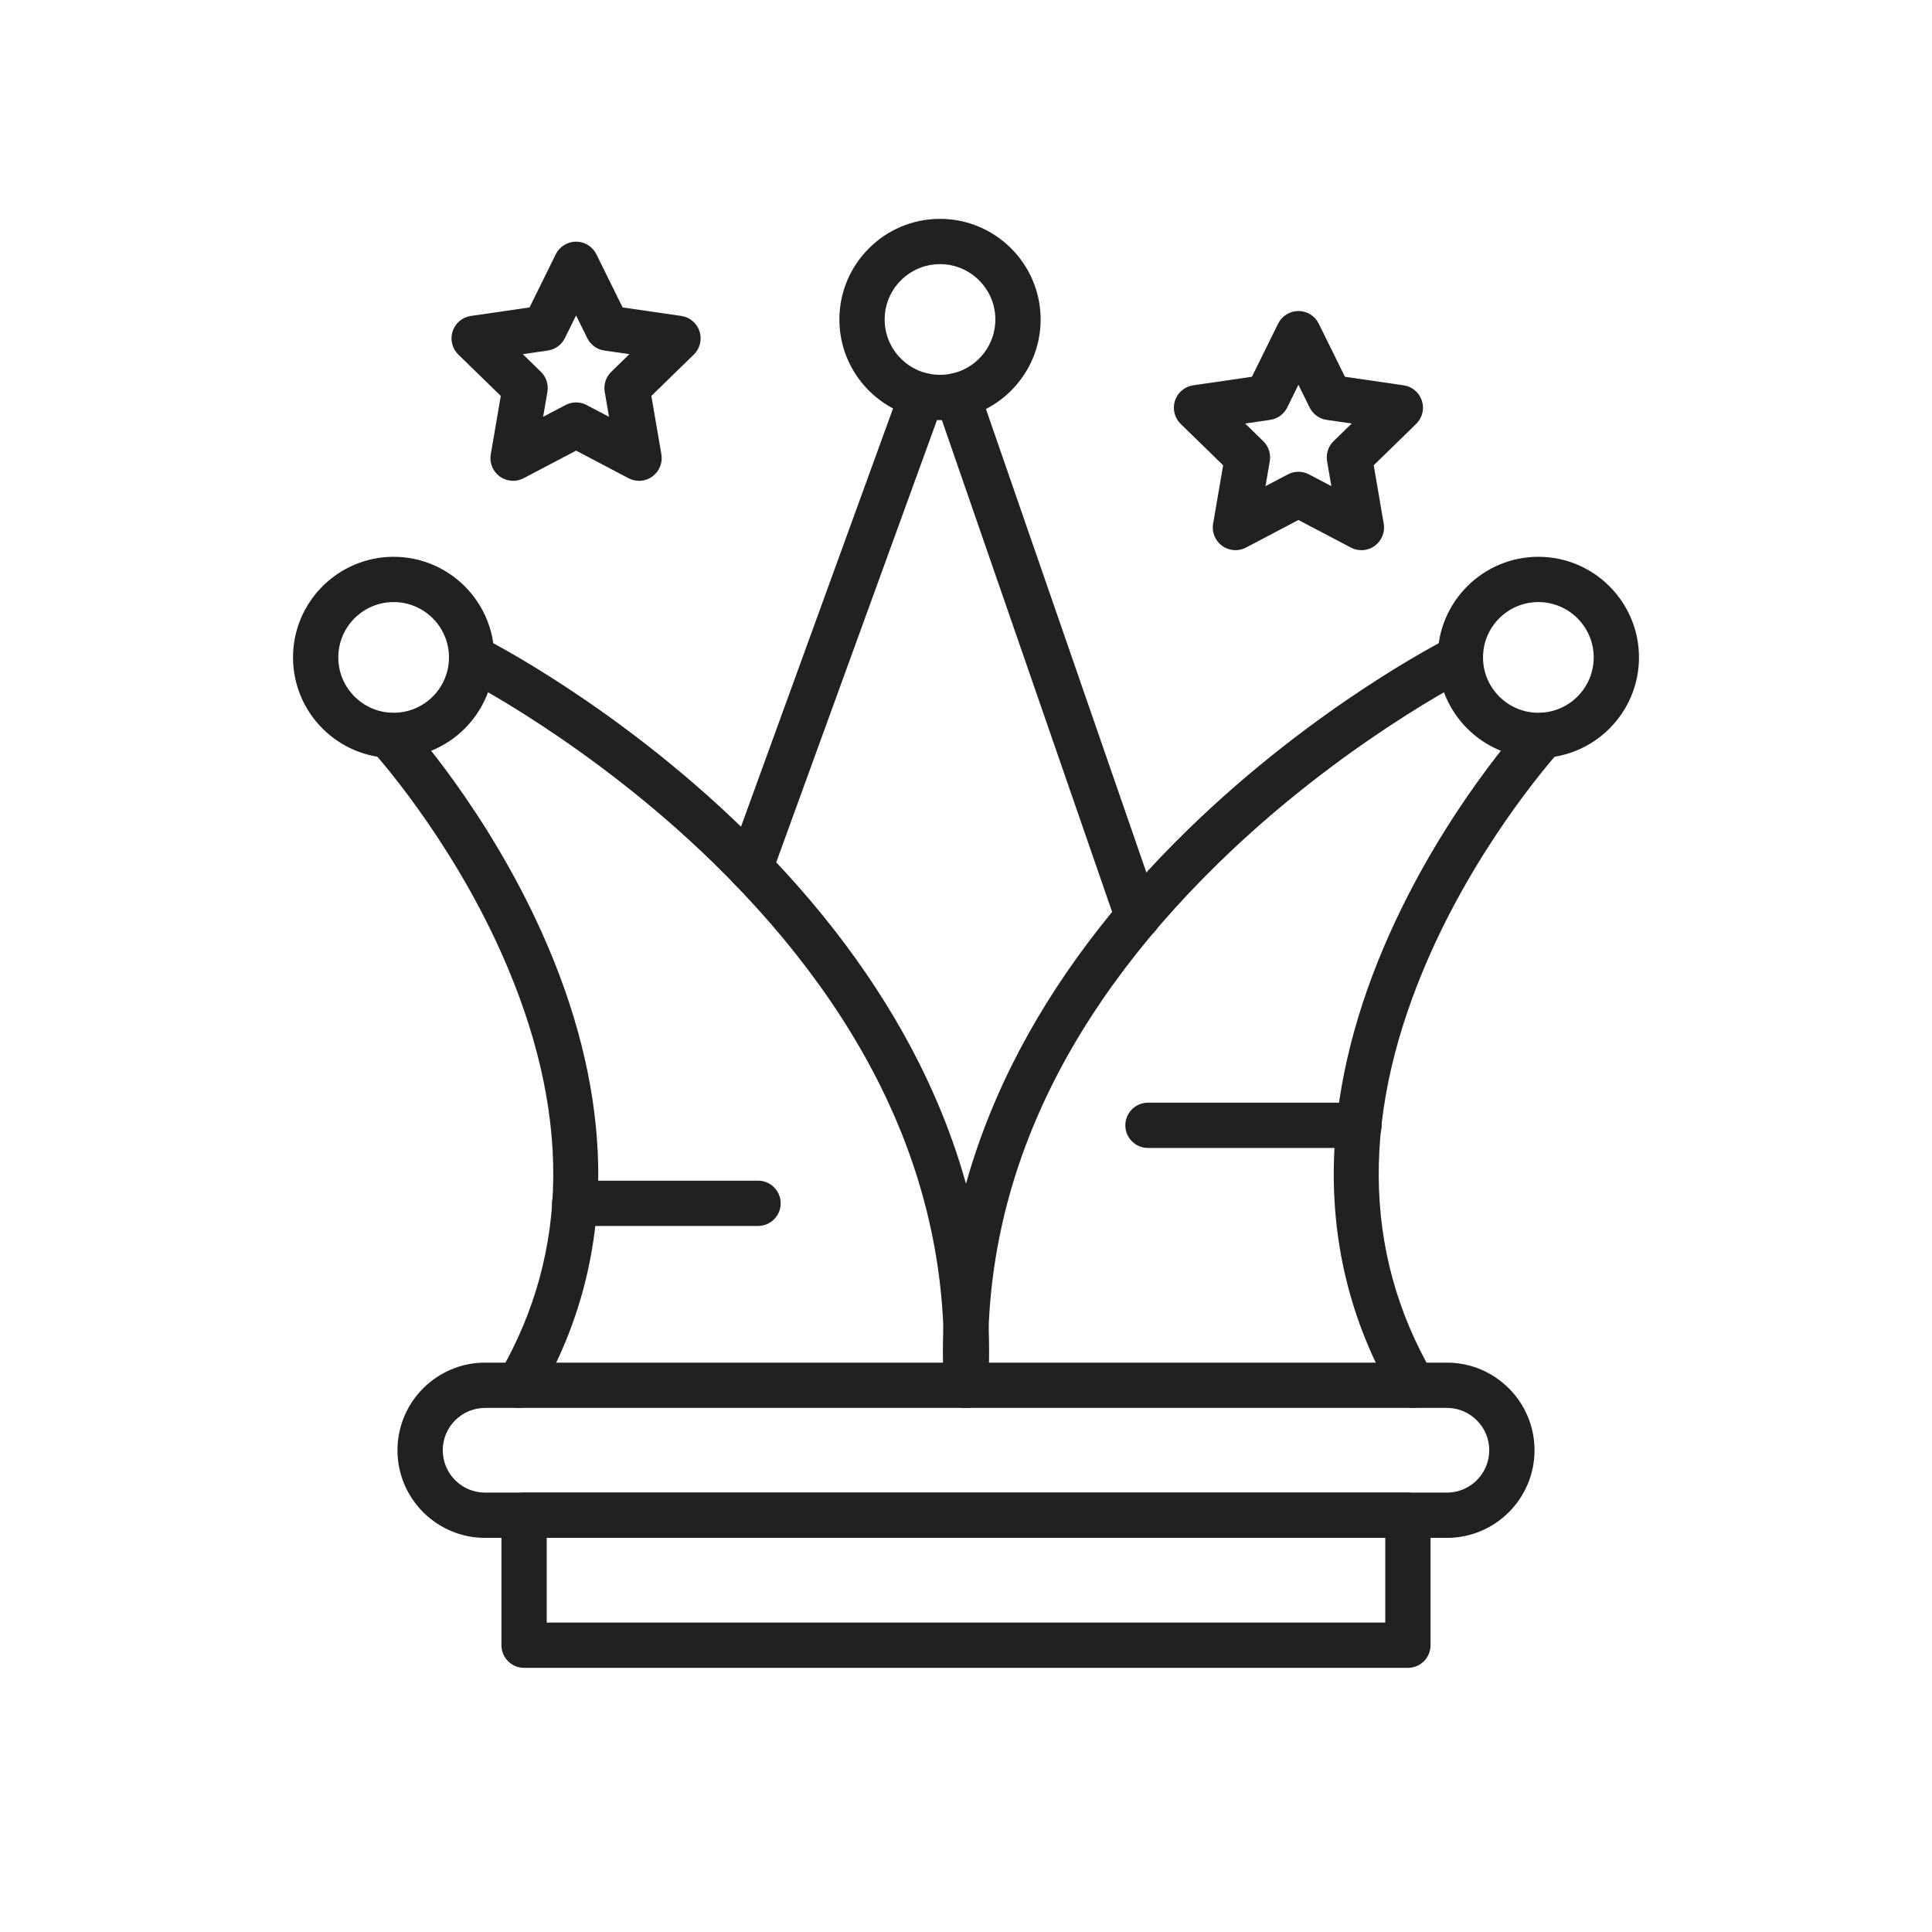 <?xml version="1.0" encoding="iso-8859-1"?>
<!-- Generator: Adobe Illustrator 25.2.0, SVG Export Plug-In . SVG Version: 6.00 Build 0)  -->
<svg version="1.1" xmlns="http://www.w3.org/2000/svg" xmlns:xlink="http://www.w3.org/1999/xlink" x="0px" y="0px"
	 viewBox="0 0 2048 2048" style="enable-background:new 0 0 2048 2048;" xml:space="preserve">
<g id="_x31_4223_-_Clown">
	<g>
		<g>
			<g>
				<path style="fill:#212121;" d="M1533.778,1630.223H514.222c-51.219,0-92.889-41.67-92.889-92.89
					c0-51.219,41.67-92.889,92.889-92.889h1019.556c51.219,0,92.889,41.67,92.889,92.889
					C1626.667,1588.553,1584.997,1630.223,1533.778,1630.223z M514.222,1492.444c-24.752,0-44.889,20.137-44.889,44.889
					s20.137,44.89,44.889,44.89h1019.556c24.752,0,44.889-20.138,44.889-44.89s-20.137-44.889-44.889-44.889H514.222z"/>
			</g>
			<g>
				<path style="fill:#212121;" d="M1492.444,1768H555.556c-13.255,0-24-10.745-24-24v-137.777c0-13.255,10.745-24,24-24h936.889
					c13.255,0,24,10.745,24,24V1744C1516.444,1757.255,1505.699,1768,1492.444,1768z M579.556,1720h888.889v-89.777H579.556V1720z"
					/>
			</g>
			<g>
				<path style="fill:#212121;" d="M1023.521,1492.445c-0.449,0-0.898-0.013-1.353-0.038c-13.235-0.735-23.367-12.06-22.632-25.294
					c11.004-198.081-70.846-383.911-243.277-552.328C626.125,787.682,490.556,719.029,489.202,718.35
					c-11.846-5.937-16.645-20.353-10.714-32.202c5.932-11.849,20.337-16.653,32.19-10.726
					c5.762,2.881,142.675,72.077,278.126,204.055c79.922,77.873,142.495,161.457,185.981,248.428
					c54.746,109.49,79.198,224.512,72.677,341.87C1046.753,1482.556,1036.165,1492.445,1023.521,1492.445z"/>
			</g>
			<g>
				<path style="fill:#212121;" d="M417.278,803.556c-58.816,0-106.667-47.851-106.667-106.667
					c0-58.816,47.851-106.667,106.667-106.667s106.667,47.851,106.667,106.667C523.944,755.705,476.094,803.556,417.278,803.556z
					 M417.278,638.222c-32.349,0-58.667,26.318-58.667,58.667c0,32.349,26.318,58.667,58.667,58.667s58.667-26.318,58.667-58.667
					C475.944,664.54,449.626,638.222,417.278,638.222z"/>
			</g>
			<g>
				<path style="fill:#212121;" d="M996.444,445.333c-58.816,0-106.667-47.851-106.667-106.667
					c0-58.816,47.851-106.667,106.667-106.667c58.816,0,106.667,47.851,106.667,106.667
					C1103.111,397.483,1055.261,445.333,996.444,445.333z M996.444,280c-32.349,0-58.667,26.318-58.667,58.667
					c0,32.349,26.318,58.667,58.667,58.667s58.667-26.318,58.667-58.667C1055.111,306.318,1028.793,280,996.444,280z"/>
			</g>
			<g>
				<path style="fill:#212121;" d="M549.862,1492.448c-4.102,0-8.255-1.052-12.055-3.265c-11.454-6.67-15.333-21.362-8.662-32.816
					c75.559-129.75,76.459-279.601,2.679-445.388C475.71,884.89,395.26,796.691,394.454,795.815
					c-8.971-9.75-8.348-24.931,1.398-33.907c9.746-8.977,24.917-8.363,33.898,1.377c3.48,3.774,85.931,93.972,145.365,226.919
					c35.197,78.729,54.862,156.091,58.449,229.936c4.531,93.276-16.645,180.882-62.94,260.381
					C566.167,1488.177,558.125,1492.448,549.862,1492.448z"/>
			</g>
			<g>
				<g>
					<path style="fill:#212121;" d="M1024.479,1492.445c-12.645,0-23.231-9.889-23.941-22.67
						c-6.52-117.358,17.932-232.38,72.677-341.87c43.486-86.972,106.06-170.556,185.981-248.428
						c135.451-131.978,272.365-201.174,278.127-204.055c11.855-5.929,26.271-1.122,32.199,10.733
						c5.927,11.853,1.126,26.264-10.724,32.194l0,0c-1.354,0.679-136.924,69.332-267.058,196.436
						c-172.432,168.417-254.282,354.247-243.277,552.328c0.735,13.234-9.397,24.559-22.632,25.294
						C1025.378,1492.433,1024.927,1492.445,1024.479,1492.445z"/>
				</g>
				<g>
					<path style="fill:#212121;" d="M1630.723,803.556c-58.816,0-106.667-47.851-106.667-106.667
						c0-58.816,47.851-106.667,106.667-106.667c58.815,0,106.666,47.851,106.666,106.667
						C1737.389,755.705,1689.538,803.556,1630.723,803.556z M1630.723,638.222c-32.349,0-58.667,26.318-58.667,58.667
						c0,32.349,26.318,58.667,58.667,58.667s58.666-26.318,58.666-58.667C1689.389,664.54,1663.071,638.222,1630.723,638.222z"/>
				</g>
				<g>
					<path style="fill:#212121;" d="M1498.138,1492.448c-8.263,0-16.304-4.271-20.762-11.927
						c-46.296-79.499-67.472-167.104-62.94-260.381c3.587-73.845,23.252-151.206,58.449-229.936
						c59.435-132.947,141.885-223.145,145.365-226.919c8.987-9.744,24.17-10.357,33.914-1.374
						c9.744,8.986,10.358,24.169,1.373,33.914c-1.278,1.394-81.414,89.441-137.36,215.153
						c-73.781,165.788-72.88,315.638,2.678,445.388c6.671,11.454,2.792,26.146-8.662,32.816
						C1506.394,1491.396,1502.238,1492.448,1498.138,1492.448z"/>
				</g>
			</g>
			<g>
				<path style="fill:#212121;" d="M1206.005,995.635c-10.747,0-19.844-7.061-22.902-16.797L992.135,427.14
					c-4.336-12.526,2.304-26.195,14.829-30.53c12.529-4.335,26.195,2.304,30.531,14.829l191.189,552.34
					c0.874,2.525,1.32,5.179,1.32,7.851C1230.005,984.884,1219.26,995.635,1206.005,995.635z"/>
			</g>
			<g>
				<path style="fill:#212121;" d="M795.196,943.912c-2.723,0-5.49-0.466-8.197-1.45c-12.458-4.528-18.885-18.297-14.357-30.755
					L954.68,410.884c4.528-12.458,18.297-18.883,30.755-14.357c12.458,4.528,18.885,18.297,14.357,30.755L817.753,928.104
					C814.209,937.854,805.002,943.912,795.196,943.912z"/>
			</g>
		</g>
		<g>
			<path style="fill:#212121;" d="M677.445,509.694c-3.82,0-7.654-0.911-11.166-2.757L610.667,477.7l-55.612,29.237
				c-8.086,4.25-17.885,3.543-25.275-1.827s-11.092-14.47-9.548-23.474l10.621-61.926l-44.992-43.856
				c-6.542-6.376-8.896-15.914-6.073-24.603c2.823-8.688,10.333-15.021,19.374-16.334l62.177-9.035l27.806-56.342
				c4.043-8.192,12.386-13.378,21.521-13.378c9.135,0,17.479,5.187,21.521,13.378l27.807,56.342l62.177,9.035
				c9.041,1.313,16.551,7.646,19.374,16.334c2.823,8.688,0.469,18.226-6.073,24.603l-44.992,43.856l10.622,61.926
				c1.544,9.004-2.157,18.104-9.548,23.474C687.374,508.148,682.422,509.694,677.445,509.694z M610.667,426.585
				c3.836,0,7.672,0.919,11.168,2.757l23.738,12.479l-4.534-26.432c-1.335-7.786,1.246-15.729,6.902-21.243l19.204-18.719
				l-26.539-3.856c-7.817-1.136-14.575-6.045-18.07-13.129l-11.869-24.049l-11.869,24.049c-3.496,7.083-10.253,11.993-18.07,13.129
				l-26.54,3.856l19.204,18.719c5.656,5.514,8.237,13.458,6.902,21.243l-4.534,26.432l23.737-12.479
				C602.994,427.504,606.83,426.585,610.667,426.585z"/>
		</g>
		<g>
			<path style="fill:#212121;" d="M1443.166,583.208c-3.821,0-7.654-0.911-11.166-2.757l-55.612-29.237l-55.613,29.237
				c-8.086,4.251-17.884,3.543-25.274-1.827c-7.392-5.37-11.093-14.47-9.548-23.474l10.621-61.926l-44.991-43.856
				c-6.542-6.376-8.896-15.914-6.073-24.603s10.334-15.021,19.374-16.334l62.177-9.035l27.807-56.342
				c4.043-8.192,12.386-13.378,21.521-13.378s17.479,5.187,21.521,13.378l27.806,56.342l62.178,9.035
				c9.04,1.313,16.551,7.646,19.374,16.334c2.823,8.688,0.469,18.226-6.073,24.603l-44.992,43.856l10.621,61.926
				c1.545,9.004-2.157,18.104-9.548,23.474C1453.094,581.662,1448.142,583.208,1443.166,583.208z M1319.909,448.94l19.203,18.719
				c5.657,5.514,8.238,13.458,6.902,21.243l-4.533,26.433l23.738-12.48c6.991-3.677,15.345-3.676,22.336,0l23.737,12.479
				l-4.533-26.432c-1.336-7.786,1.245-15.729,6.902-21.243l19.204-18.719l-26.54-3.856c-7.817-1.136-14.575-6.045-18.07-13.129
				l-11.868-24.048l-11.869,24.048c-3.496,7.083-10.253,11.993-18.07,13.129L1319.909,448.94z"/>
		</g>
		<g>
			<path style="fill:#212121;" d="M803.556,1299.556H609.151c-13.255,0-24-10.745-24-24s10.745-24,24-24h194.405
				c13.255,0,24,10.745,24,24S816.811,1299.556,803.556,1299.556z"/>
		</g>
		<g>
			<path style="fill:#212121;" d="M1440.605,1216.889h-223.717c-13.255,0-24-10.745-24-24s10.745-24,24-24h223.717
				c13.255,0,24,10.745,24,24S1453.86,1216.889,1440.605,1216.889z"/>
		</g>
	</g>
</g>
<g id="Layer_1">
</g>
</svg>
